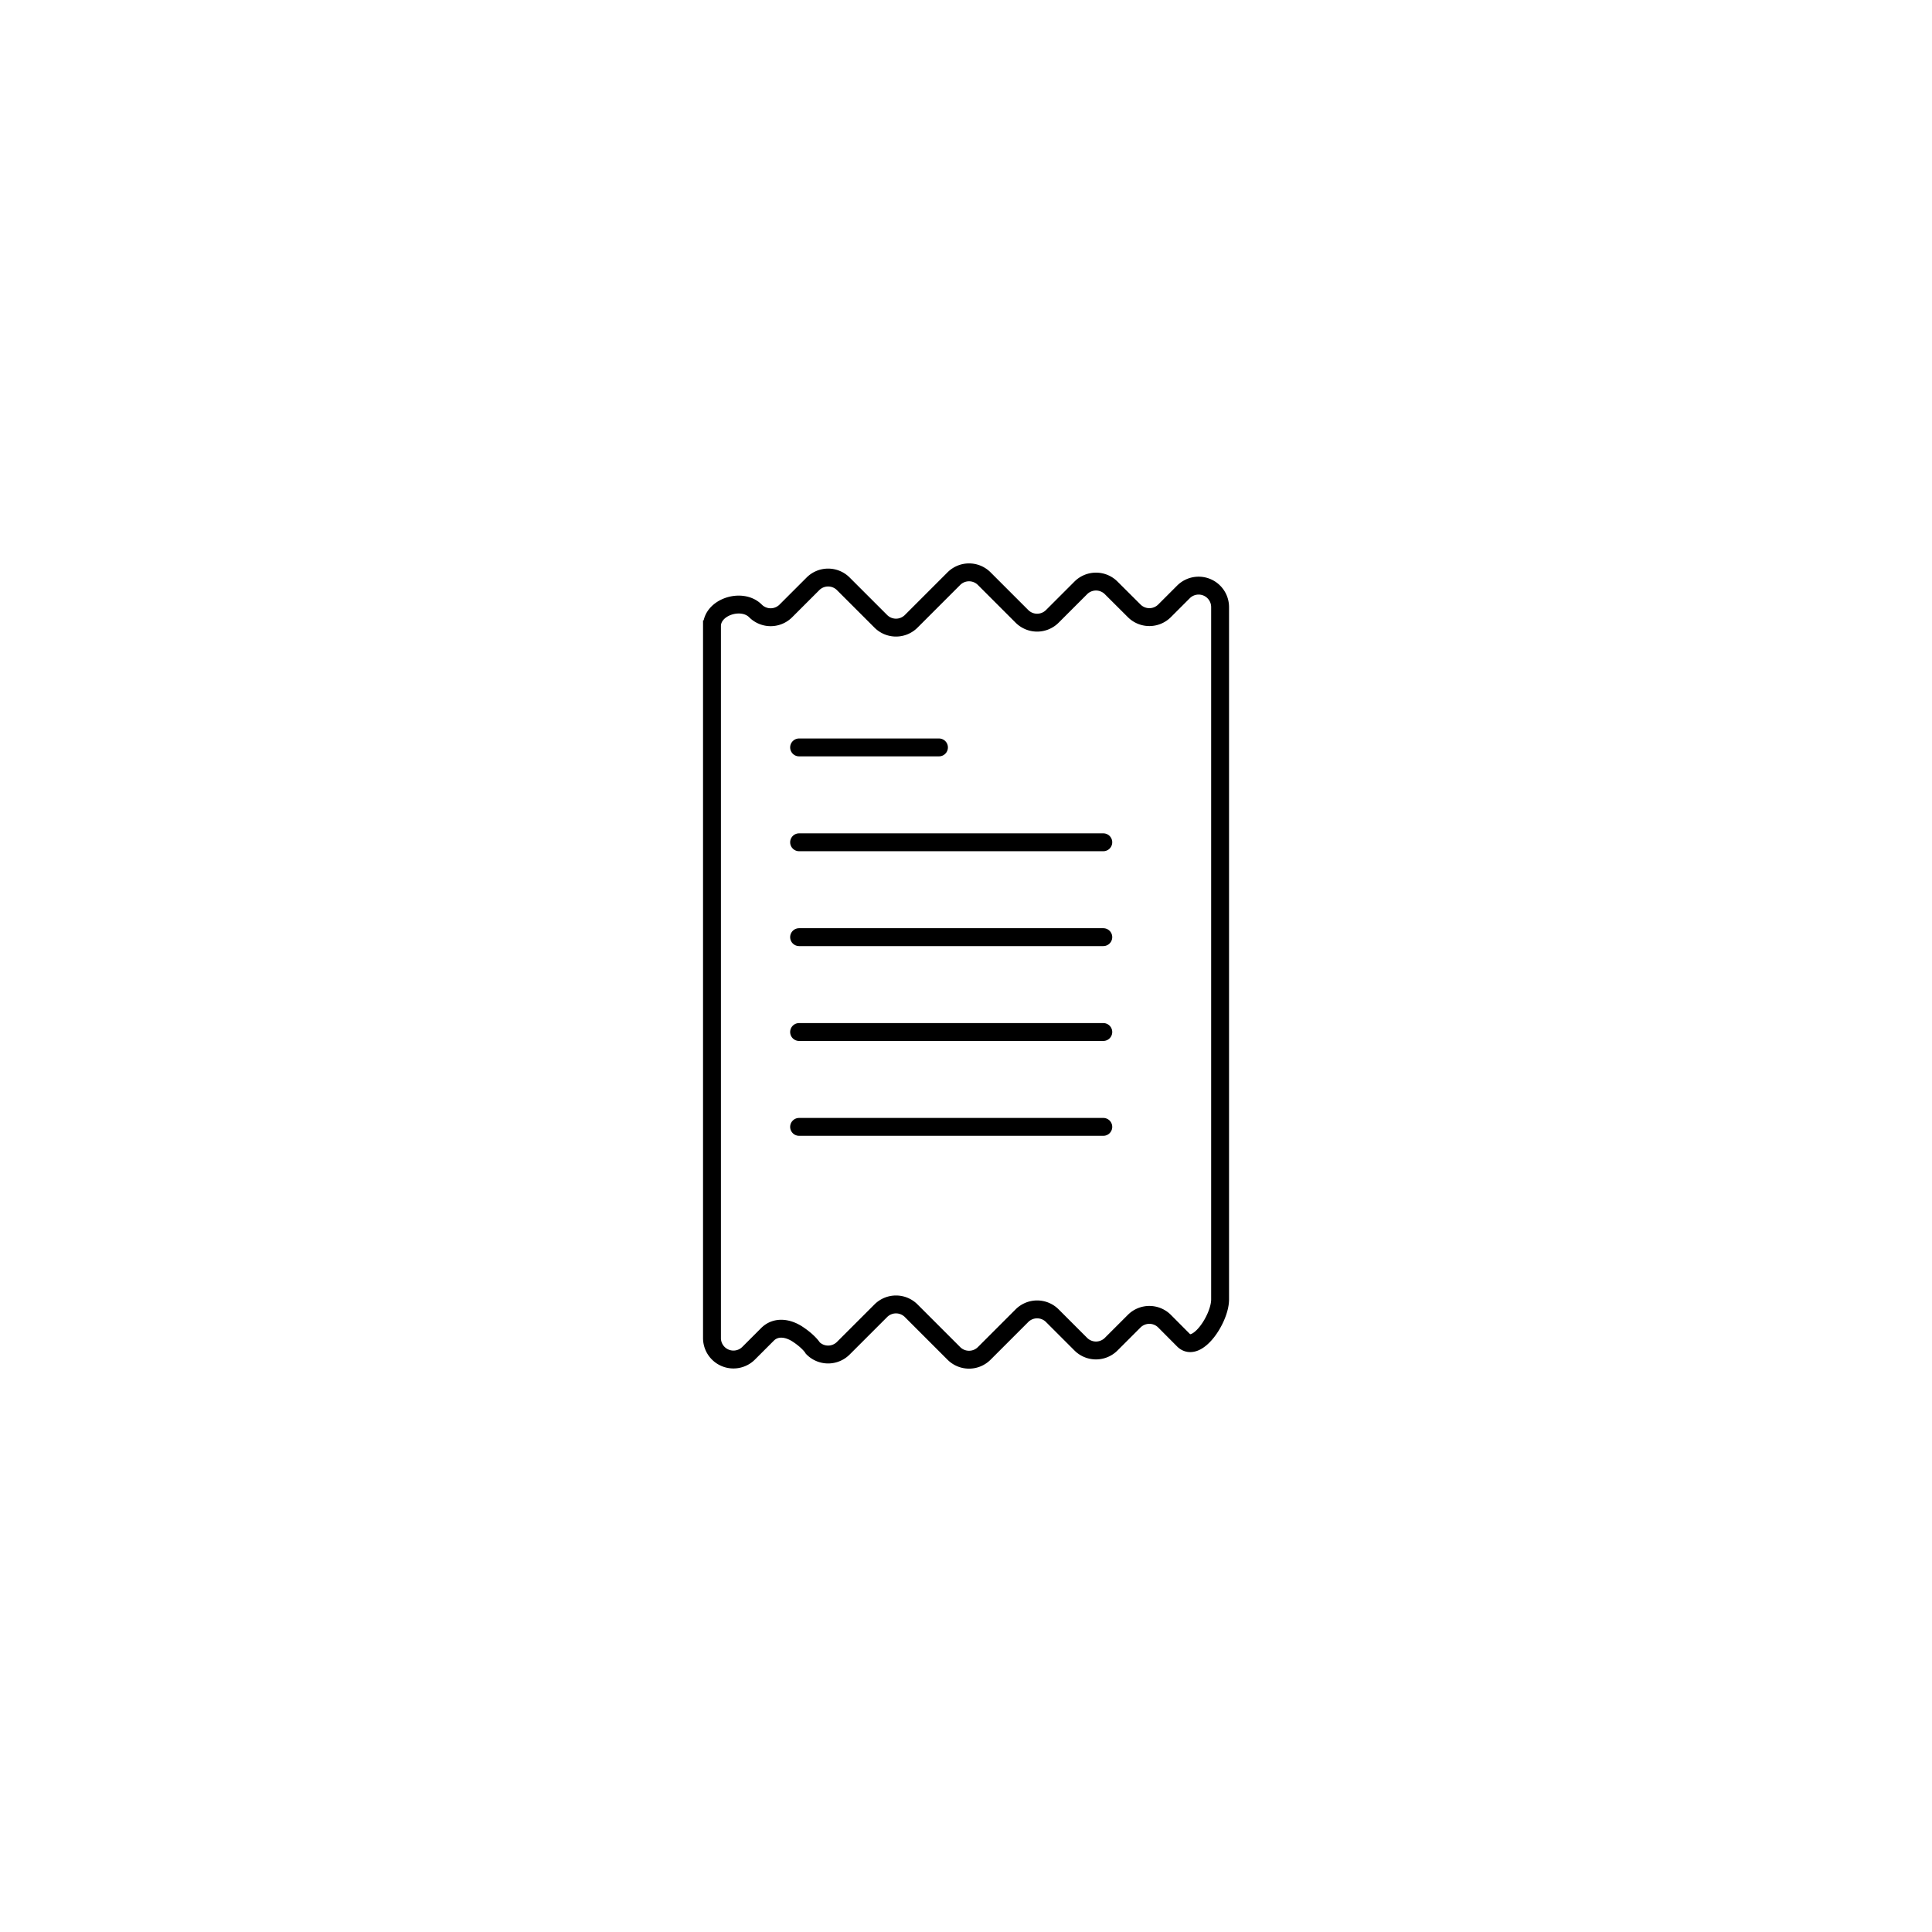 <svg id="Layer_1" data-name="Layer 1" xmlns="http://www.w3.org/2000/svg" viewBox="0 0 1080 1080">
  <defs>
    <style>
      .cls-1, .cls-2 {
        fill: none;
        stroke: #000;
        stroke-miterlimit: 10;
        stroke-width: 10px;
      }

      .cls-2 {
        stroke-linecap: round;
      }
    </style>
  </defs>
  <g>
    <path class="cls-1" d="M398,350c0-10.71,16.73-16.07,24.3-8.5h0a12,12,0,0,0,17,0l15.13-15.12a12,12,0,0,1,17,0l20.94,20.93a12,12,0,0,0,17,0l23.83-23.83a12,12,0,0,1,17,0l21.06,21.06a12,12,0,0,0,17,0l15.9-15.9a12,12,0,0,1,17,0L634,341.44a12,12,0,0,0,17,0l10.52-10.52a12,12,0,0,1,20.52,8.5v387c0,10.71-13,30.28-20.52,22.71L651,738.56a12,12,0,0,0-17,0l-12.84,12.83a12,12,0,0,1-17,0l-15.9-15.9a12,12,0,0,0-17,0l-21.06,21.06a12,12,0,0,1-17,0l-23.83-23.83a12,12,0,0,0-17,0l-20.94,20.93a12,12,0,0,1-17,0s-2-3.47-8.4-7.73c-5.51-3.69-12.3-4.69-17,0l-10.52,10.52A12,12,0,0,1,398,748V346.79"/>
    <line class="cls-2" x1="446.7" y1="417.81" x2="524.89" y2="417.81"/>
    <line class="cls-2" x1="616.75" y1="470.84" x2="446.7" y2="470.84"/>
    <line class="cls-2" x1="616.75" y1="523.87" x2="446.7" y2="523.87"/>
    <line class="cls-2" x1="616.75" y1="576.9" x2="446.7" y2="576.9"/>
    <line class="cls-2" x1="616.75" y1="629.93" x2="446.7" y2="629.93"/>
  </g>
</svg>
